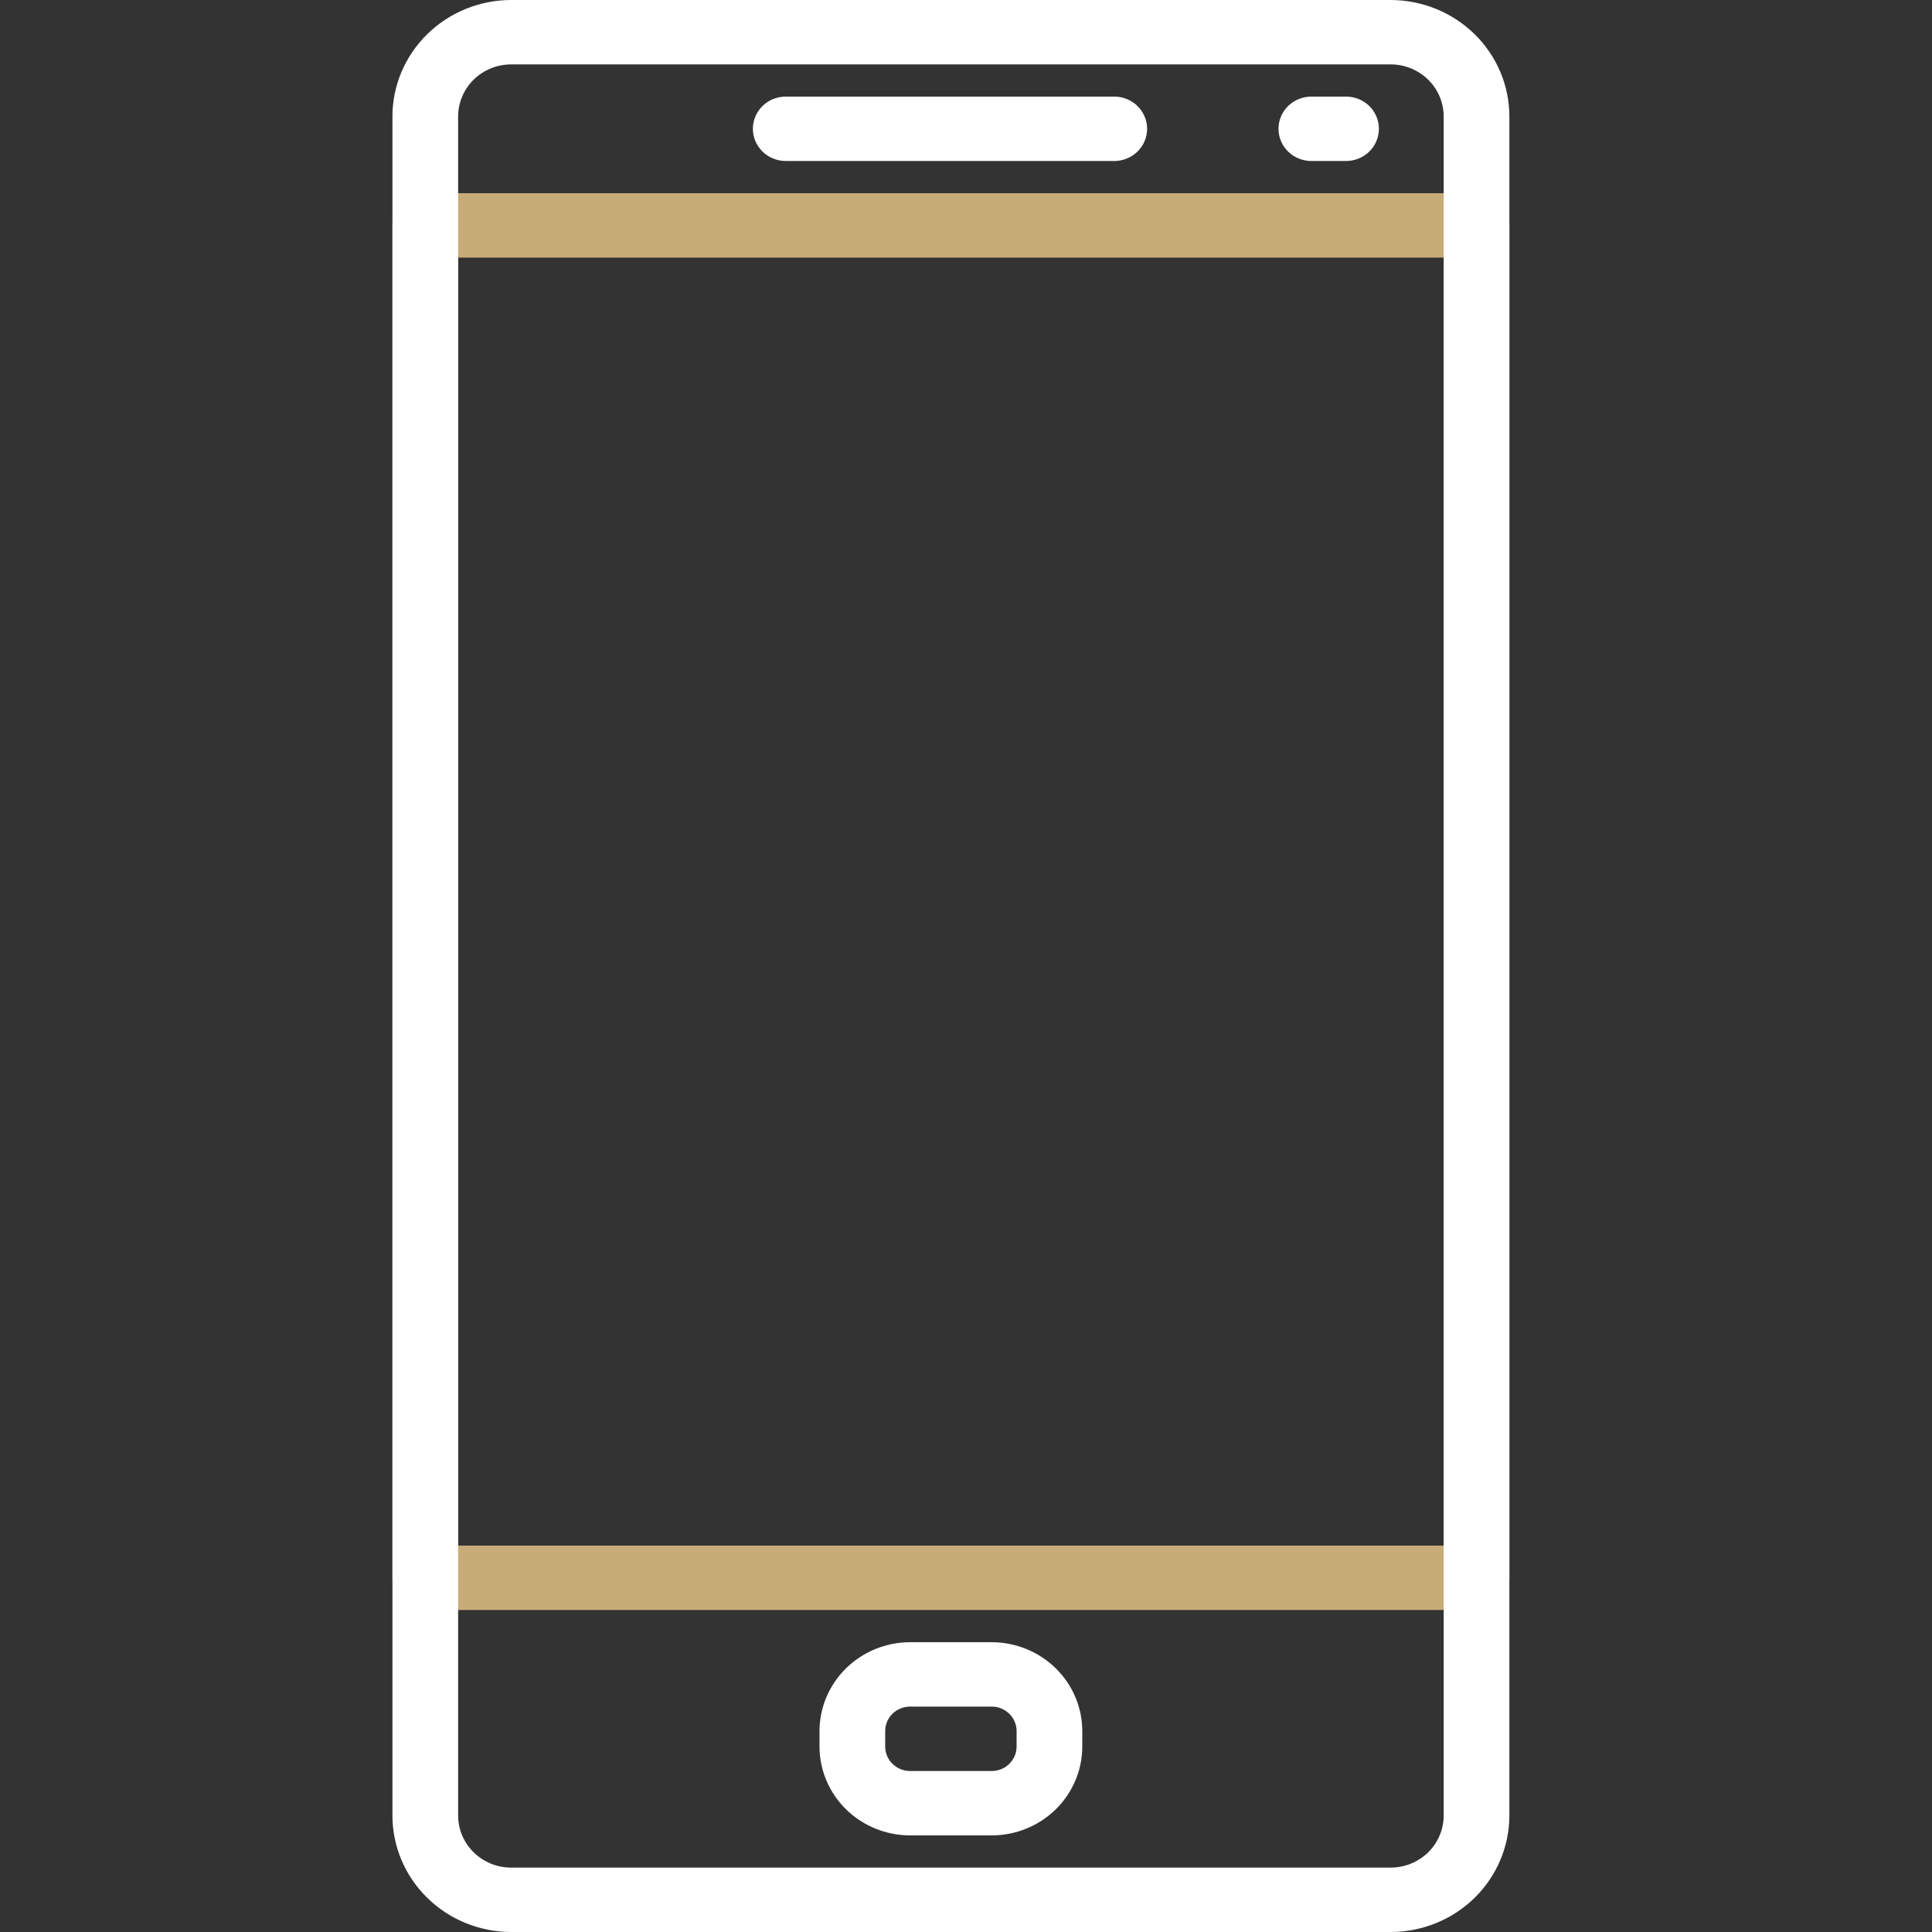 <svg width="64" height="64" viewBox="0 0 64 64" fill="none" xmlns="http://www.w3.org/2000/svg">
<rect x="0" y="0" width="64" height="64" fill="#333333" stroke="none"/>
<g clip-path="url(#clip0)">
<path d="M48.912 6.4H14.088C13.8 6.4 13.523 6.512 13.319 6.712C13.115 6.912 13 7.184 13 7.467V52.267C13 52.55 13.115 52.822 13.319 53.022C13.523 53.222 13.8 53.334 14.088 53.334H48.912C49.201 53.334 49.478 53.222 49.682 53.022C49.886 52.822 50.001 52.55 50.001 52.267V7.467C50.001 7.184 49.886 6.912 49.682 6.712C49.478 6.512 49.201 6.4 48.912 6.4ZM47.824 51.2H15.178V8.533H47.824V51.2Z" fill="#C8AC78"/>
<path d="M36.942 3.2H26.059C25.914 3.196 25.769 3.221 25.634 3.272C25.498 3.324 25.374 3.402 25.27 3.501C25.166 3.601 25.083 3.72 25.026 3.851C24.97 3.983 24.94 4.124 24.94 4.266C24.94 4.409 24.97 4.55 25.026 4.682C25.083 4.813 25.166 4.932 25.27 5.031C25.374 5.131 25.498 5.209 25.634 5.26C25.769 5.312 25.914 5.337 26.059 5.333H36.942C37.225 5.325 37.494 5.209 37.691 5.01C37.889 4.811 38 4.544 38 4.266C38 3.989 37.889 3.722 37.691 3.523C37.494 3.323 37.225 3.208 36.942 3.2V3.2Z" fill="white"/>
<path d="M44.559 3.2H43.471C43.325 3.196 43.181 3.221 43.045 3.272C42.909 3.324 42.786 3.402 42.681 3.501C42.577 3.601 42.494 3.72 42.438 3.851C42.381 3.983 42.352 4.124 42.352 4.266C42.352 4.409 42.381 4.55 42.438 4.682C42.494 4.813 42.577 4.932 42.681 5.031C42.786 5.131 42.909 5.209 43.045 5.26C43.181 5.312 43.325 5.337 43.471 5.333H44.559C44.705 5.337 44.849 5.312 44.985 5.26C45.121 5.209 45.244 5.131 45.349 5.031C45.453 4.932 45.536 4.813 45.592 4.682C45.649 4.55 45.678 4.409 45.678 4.266C45.678 4.124 45.649 3.983 45.592 3.851C45.536 3.72 45.453 3.601 45.349 3.501C45.244 3.402 45.121 3.324 44.985 3.272C44.849 3.221 44.705 3.196 44.559 3.2V3.2Z" fill="white"/>
<path d="M32.851 54.4H30.149C29.353 54.401 28.59 54.712 28.027 55.264C27.465 55.815 27.148 56.563 27.147 57.343V57.858C27.148 58.638 27.465 59.386 28.027 59.937C28.59 60.489 29.352 60.799 30.148 60.8H32.85C33.646 60.799 34.409 60.489 34.972 59.938C35.534 59.386 35.851 58.638 35.852 57.858V57.343C35.851 56.563 35.535 55.815 34.972 55.264C34.409 54.712 33.647 54.402 32.851 54.4ZM33.676 57.858C33.676 58.073 33.589 58.278 33.434 58.43C33.279 58.582 33.07 58.667 32.851 58.667H30.149C29.93 58.667 29.72 58.582 29.565 58.43C29.41 58.279 29.323 58.073 29.323 57.858V57.343C29.323 57.128 29.41 56.922 29.565 56.77C29.72 56.619 29.93 56.533 30.149 56.533H32.85C33.069 56.533 33.279 56.619 33.434 56.77C33.589 56.922 33.676 57.128 33.676 57.343V57.858Z" fill="white"/>
<path d="M46.067 0H16.934C15.891 0.001 14.891 0.408 14.154 1.131C13.416 1.854 13.001 2.834 13 3.856V60.144C13.001 61.166 13.416 62.146 14.154 62.869C14.891 63.592 15.891 63.999 16.934 64H46.066C47.109 63.999 48.109 63.592 48.846 62.87C49.583 62.147 49.998 61.167 50 60.145V3.856C49.999 2.834 49.584 1.854 48.847 1.131C48.109 0.408 47.11 0.002 46.067 0V0ZM47.824 60.144C47.823 60.601 47.638 61.039 47.309 61.362C46.98 61.685 46.533 61.866 46.067 61.867H16.934C16.468 61.867 16.021 61.685 15.692 61.362C15.362 61.039 15.177 60.602 15.176 60.145V3.856C15.177 3.399 15.362 2.961 15.691 2.638C16.021 2.315 16.468 2.133 16.934 2.133H46.066C46.532 2.133 46.979 2.315 47.309 2.638C47.638 2.961 47.823 3.399 47.824 3.856V60.144Z" fill="white"/>
</g>
<defs>
<clipPath id="clip0">
<rect width="37" height="64" fill="white" transform="translate(13)"/>
</clipPath>
</defs>
</svg>
